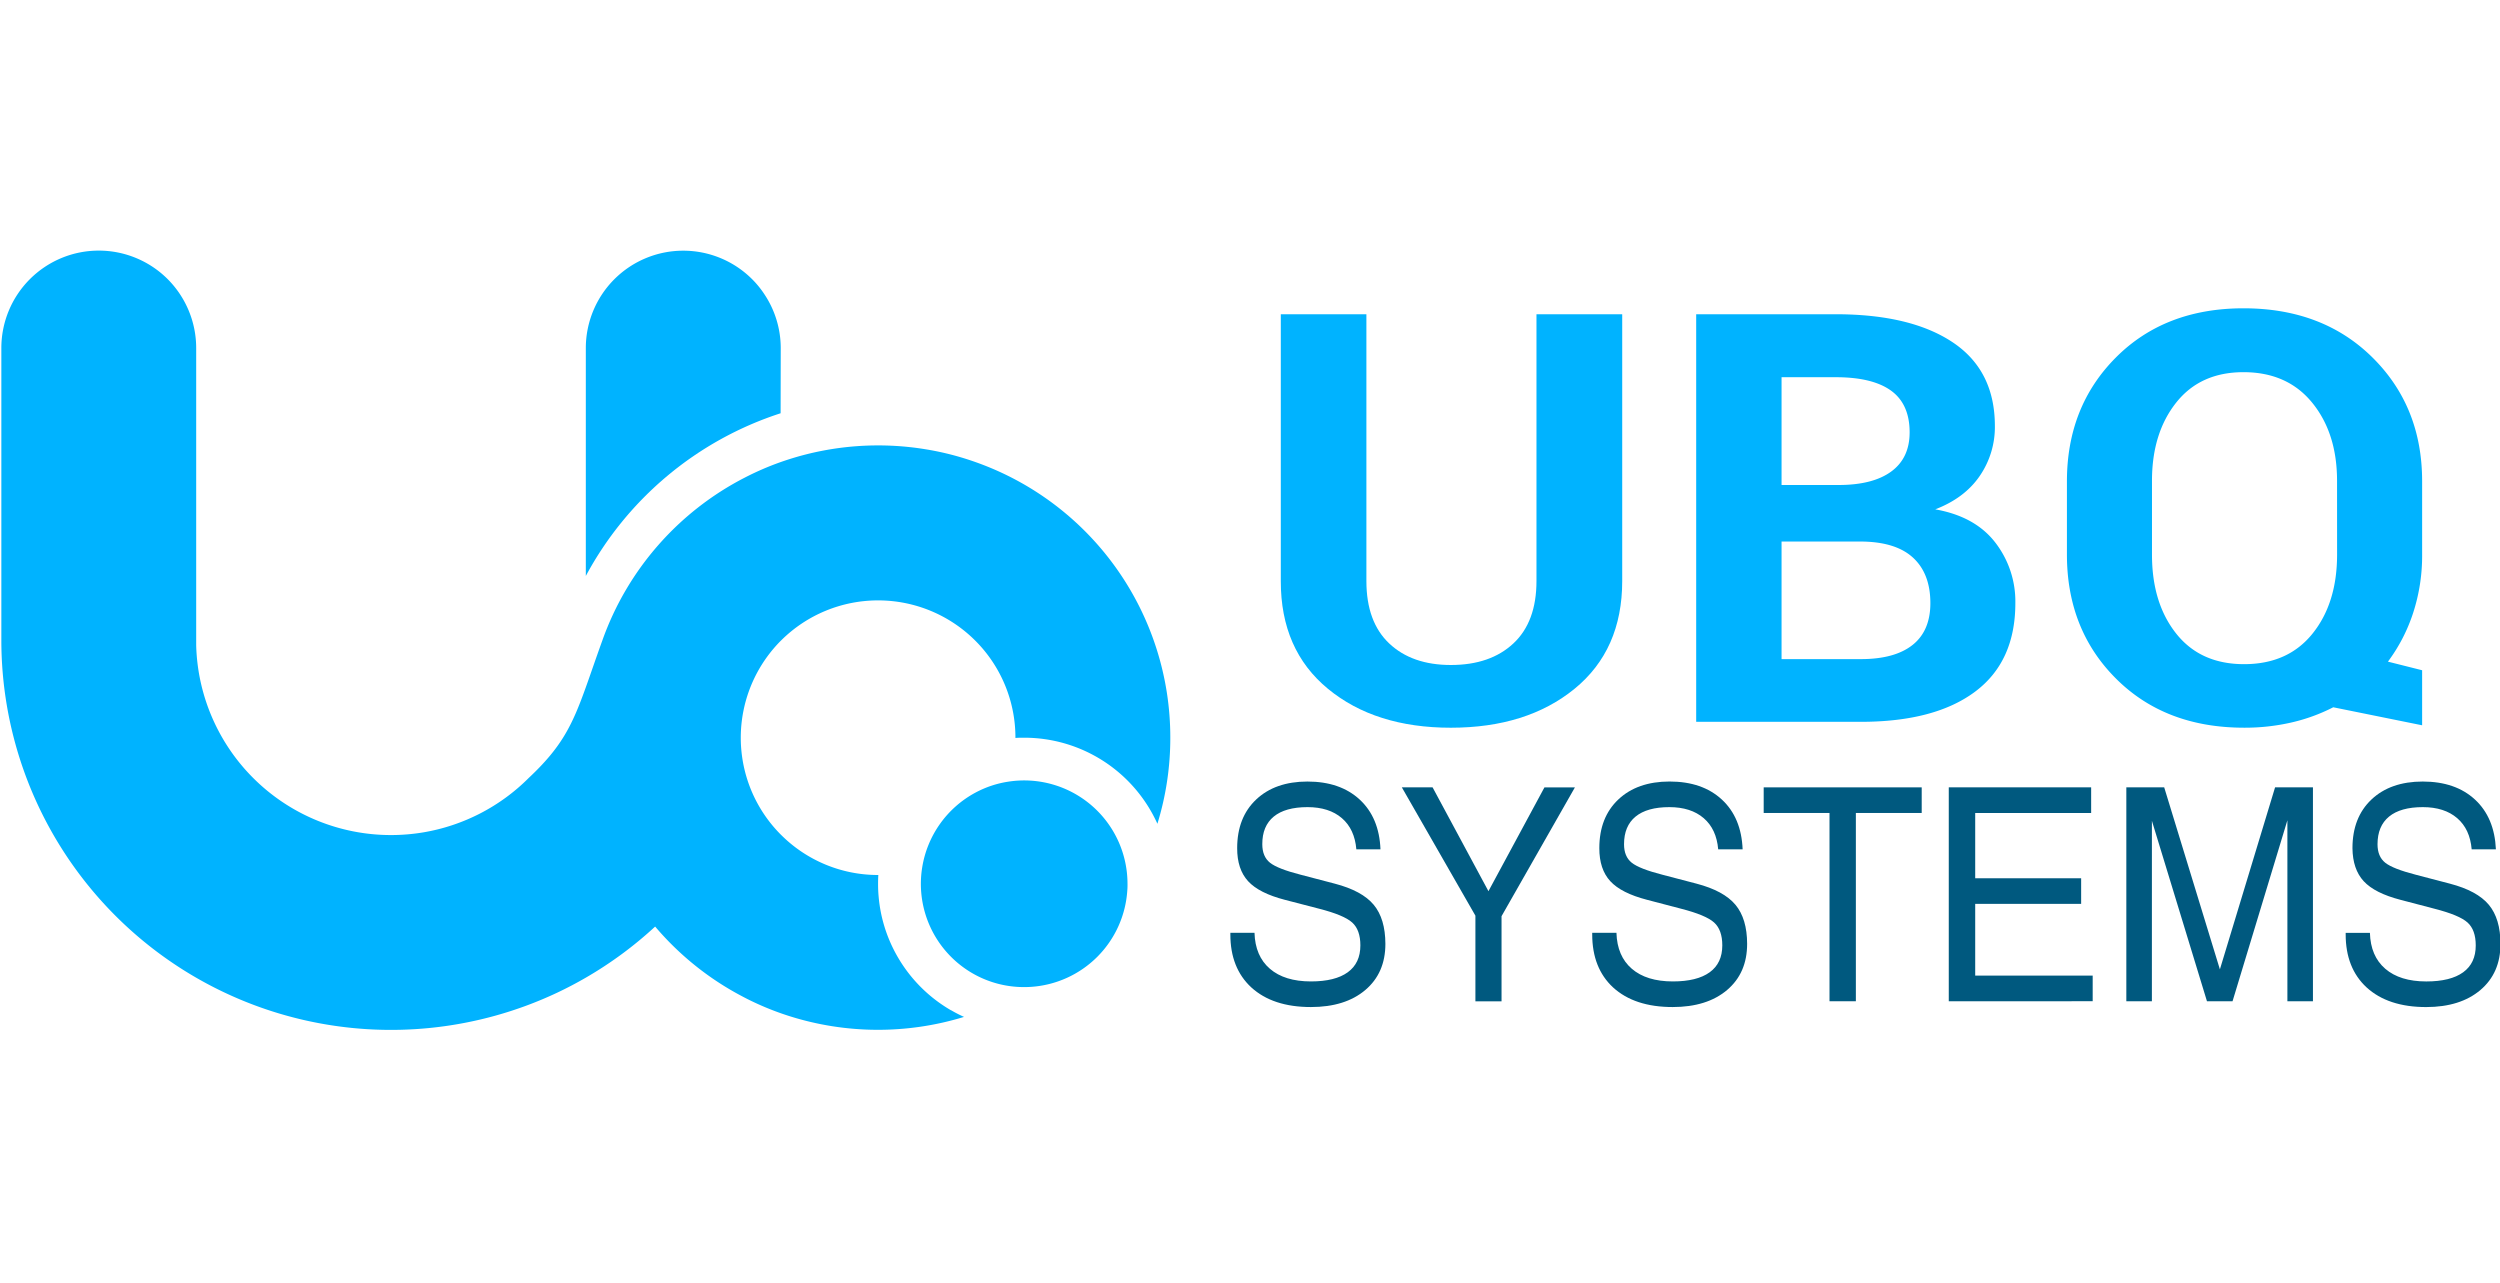 <svg id="Layer_1" data-name="Layer 1" xmlns="http://www.w3.org/2000/svg" viewBox="0 0 1220 626"><defs><style>.cls-1{fill:#00b3ff;}.cls-2{opacity:0;}.cls-3{fill:none;stroke:#0044ef;stroke-miterlimit:10;stroke-width:2px;}.cls-4{fill:#00597f;}</style></defs><title>logo-horizantal-01-w</title><path class="cls-1" d="M791.64,153.35V283.54q0,33.6-23.26,52.59t-60.35,19q-36.94,0-60-19t-23-52.59V153.35H666.8V283.54q0,19.95,11.13,30.46T708,324.52q19.26,0,30.53-10.52t11.27-30.46V153.35Z"/><path class="cls-1" d="M827.74,352.25V153.35h68q36.68,0,57.21,13.72t20.55,40.78a42.12,42.12,0,0,1-7.42,24.46q-7.41,10.78-21.68,16.25,19.39,3.42,29.24,16.12a47,47,0,0,1,9.85,29.65q0,28.55-19.69,43.24t-55.79,14.68ZM869.4,236.68h27.82q16.69,0,25.68-6.56t9-19.12q0-13.8-9.06-20.36t-27-6.56H869.4Zm0,27.59v57.38h38.66q16.56,0,25.26-6.9t8.7-20.42q0-14.47-8.56-22.27t-25.83-7.79Z"/><path class="cls-1" d="M1182,270.7a90,90,0,0,1-4.35,28.27,82.39,82.39,0,0,1-12.34,23.91l16.69,4.2v26.86l-43.37-8.79a87.71,87.71,0,0,1-20.48,7.44,101.56,101.56,0,0,1-23,2.53q-38.52,0-62.49-23.91t-24-60.51V234.9q0-36.47,23.9-60.45t62.27-24q38.67,0,62.93,24T1182,234.9Zm-41.52-36.07q0-23.22-12.13-38.11t-33.53-14.9q-21.1,0-32.88,14.9t-11.77,38.11V270.7q0,23.63,11.84,38.52t33.1,14.89q21.41,0,33.39-14.89t12-38.52Z"/><g class="cls-2"><rect class="cls-3" x="1.11" y="28" width="570" height="570"/><line class="cls-3" x1="1.11" y1="503" x2="571.11" y2="503"/><line class="cls-3" x1="1.11" y1="408" x2="571.11" y2="408"/><line class="cls-3" x1="1.11" y1="313" x2="571.11" y2="313"/><line class="cls-3" x1="1.11" y1="218" x2="571.11" y2="218"/><line class="cls-3" x1="1.11" y1="123" x2="571.11" y2="123"/><line class="cls-3" x1="476.11" y1="28" x2="476.11" y2="598"/><line class="cls-3" x1="381.11" y1="28" x2="381.11" y2="598"/><line class="cls-3" x1="286.11" y1="28" x2="286.11" y2="598"/><line class="cls-3" x1="191.11" y1="28" x2="191.11" y2="598"/><line class="cls-3" x1="96.11" y1="28" x2="96.11" y2="598"/></g><path class="cls-1" d="M550.23,431.28c0,1.07,0,2.11-.1,3.16,0,0,0,0,0,0A50.41,50.41,0,0,1,503,481.6h0c-1,.06-2.09.1-3.16.1A50.13,50.13,0,0,1,476,475.76a50.39,50.39,0,0,1-26-52.27,50.5,50.5,0,0,1,26-36.68,49.65,49.65,0,0,1,16-5.35,50.42,50.42,0,0,1,58.22,49.82Z"/><path class="cls-1" d="M381,312.44a.07.07,0,0,0,0,.06v0A0,0,0,0,0,381,312.44Z"/><path class="cls-1" d="M571.11,360a142.14,142.14,0,0,1-6.3,42,71.3,71.3,0,0,0-65-42c-1.44,0-2.87,0-4.28.13V360a66.83,66.83,0,0,0-19.3-47.07v0l-.19-.19-.26-.26a67.07,67.07,0,0,0-94.54,0l-.14.13a1.59,1.59,0,0,1-.13.13,0,0,0,0,0,0,0,67.12,67.12,0,0,0-14.49,72.64v0a67.11,67.11,0,0,0,14.49,21.85,0,0,0,0,0,0,0l.27.26A66.81,66.81,0,0,0,428.5,427h.13c-.1,1.41-.13,2.84-.13,4.28,0,2.21.09,4.39.3,6.56a70.81,70.81,0,0,0,8.52,27.82A71.37,71.37,0,0,0,464.05,493a.12.12,0,0,1,.08,0l0,0c2,1.18,4.14,2.26,6.31,3.25a143.05,143.05,0,0,1-85.41-.45c-1.39-.44-2.74-.9-4.09-1.37a139.72,139.72,0,0,1-13.88-5.76c-1.5-.71-3-1.47-4.47-2.25a142.73,142.73,0,0,1-34.95-25.65q-4.14-4.14-7.93-8.61a190,190,0,0,1-33.85,24.95q-6.78,3.93-13.91,7.3A190.15,190.15,0,0,1,.66,312.44V169.83a47.55,47.55,0,0,1,81.16-33.62,47.65,47.65,0,0,1,13.92,33.62V312.44c0,.82,0,1.63,0,2.45a95.09,95.09,0,0,0,95,92.62,96,96,0,0,0,15.82-1.31A95,95,0,0,0,258,379.66c16-15,21.14-25.46,27.85-44.18,2.34-6.5,4.87-14,8.12-23A143.14,143.14,0,0,1,363.6,233,139.47,139.47,0,0,1,381,225.48c1.35-.47,2.7-.93,4.09-1.37a143.09,143.09,0,0,1,66.61-4.86A138.56,138.56,0,0,1,472,224.13c1.35.44,2.68.88,4,1.35A142.5,142.5,0,0,1,571.11,360Z"/><path class="cls-1" d="M380.94,201.67a166,166,0,0,0-95.06,79.4V169.83A47.55,47.55,0,0,1,367,136.21a46.42,46.42,0,0,1,5.84,7.11h0A47.37,47.37,0,0,1,381,169.83Z"/><path class="cls-4" d="M661.9,414.48q-.84-9.87-7.07-15.23t-16.77-5.37q-10.86,0-16.48,4.62T616,412q0,6,3.75,9t15.06,5.89l16.55,4.33q13.32,3.48,19,10.3t5.71,19.1q0,14.21-9.8,22.51t-26.54,8.31q-18.62,0-29.1-9.59-10.22-9.45-10.21-25.85v-.78H612.2q.33,11.37,7.51,17.54t20,6.18q11.84,0,18-4.47t6.15-13.14q0-7.53-4-11.15t-16.18-6.74L627,439.11q-12.56-3.25-17.92-9.08t-5.34-16.12q0-15,9.27-23.75t25-8.77q16,0,25.52,8.8t10.14,24.29Z"/><path class="cls-4" d="M720,446.85,684.1,384.23h15l27.26,50.67,0,0,27.32-50.64h14.87l-35.8,62.84v41.54H720Z"/><path class="cls-4" d="M838.48,414.48q-.84-9.87-7.08-15.23t-16.77-5.37q-10.85,0-16.48,4.62T792.53,412q0,6,3.75,9t15.06,5.89l16.55,4.33q13.3,3.48,19,10.3t5.71,19.1q0,14.21-9.79,22.51t-26.54,8.31q-18.63,0-29.1-9.59Q777,472.41,777,456v-.78h11.83q.33,11.37,7.5,17.54t20,6.18q11.84,0,18-4.47t6.15-13.14q0-7.53-4-11.15t-16.17-6.74l-16.57-4.34q-12.55-3.25-17.92-9.08t-5.35-16.12q0-15,9.27-23.75t25-8.77q16,0,25.52,8.8t10.14,24.29Z"/><path class="cls-4" d="M892.8,396.73H860.68v-12.5h77.11v12.5H905.66v91.88H892.8Z"/><path class="cls-4" d="M951,488.61V384.23h69.48v12.5H963.9V428.6h51.7v12.5H963.9v35h57.33v12.5Z"/><path class="cls-4" d="M1050.12,488.61h-12.47V384.23h18.48l27.18,88.83h0l26.93-88.83h18.48V488.61h-12.47V400.28h0l-26.77,88.33H1077l-26.87-88.05h0Z"/><path class="cls-4" d="M1206.18,414.48q-.84-9.87-7.08-15.23t-16.77-5.37q-10.86,0-16.48,4.62T1160.23,412q0,6,3.75,9t15,5.89l16.55,4.33q13.32,3.48,19,10.3t5.71,19.1q0,14.21-9.8,22.51T1184,491.45q-18.62,0-29.1-9.59-10.21-9.45-10.21-25.85v-.78h11.83q.32,11.37,7.5,17.54t20,6.18q11.83,0,18-4.47t6.14-13.14q0-7.53-4-11.15t-16.18-6.74l-16.56-4.34q-12.55-3.25-17.93-9.08T1148,413.91q0-15,9.27-23.75t25-8.77q16,0,25.52,8.8T1218,414.48Z"/><g class="cls-2"><rect class="cls-3" x="569.01" y="28" width="567.84" height="567.84"/><line class="cls-3" x1="569.01" y1="501.2" x2="1136.85" y2="501.2"/><line class="cls-3" x1="569.01" y1="406.56" x2="1136.85" y2="406.56"/><line class="cls-3" x1="569.01" y1="311.92" x2="1136.85" y2="311.92"/><line class="cls-3" x1="569.01" y1="217.28" x2="1136.85" y2="217.28"/><line class="cls-3" x1="569.01" y1="122.64" x2="1136.85" y2="122.64"/><line class="cls-3" x1="1042.21" y1="28" x2="1042.21" y2="595.84"/><line class="cls-3" x1="947.57" y1="28" x2="947.57" y2="595.84"/><line class="cls-3" x1="852.93" y1="28" x2="852.93" y2="595.84"/><line class="cls-3" x1="758.29" y1="28" x2="758.29" y2="595.84"/><line class="cls-3" x1="663.65" y1="28" x2="663.65" y2="595.84"/></g></svg>